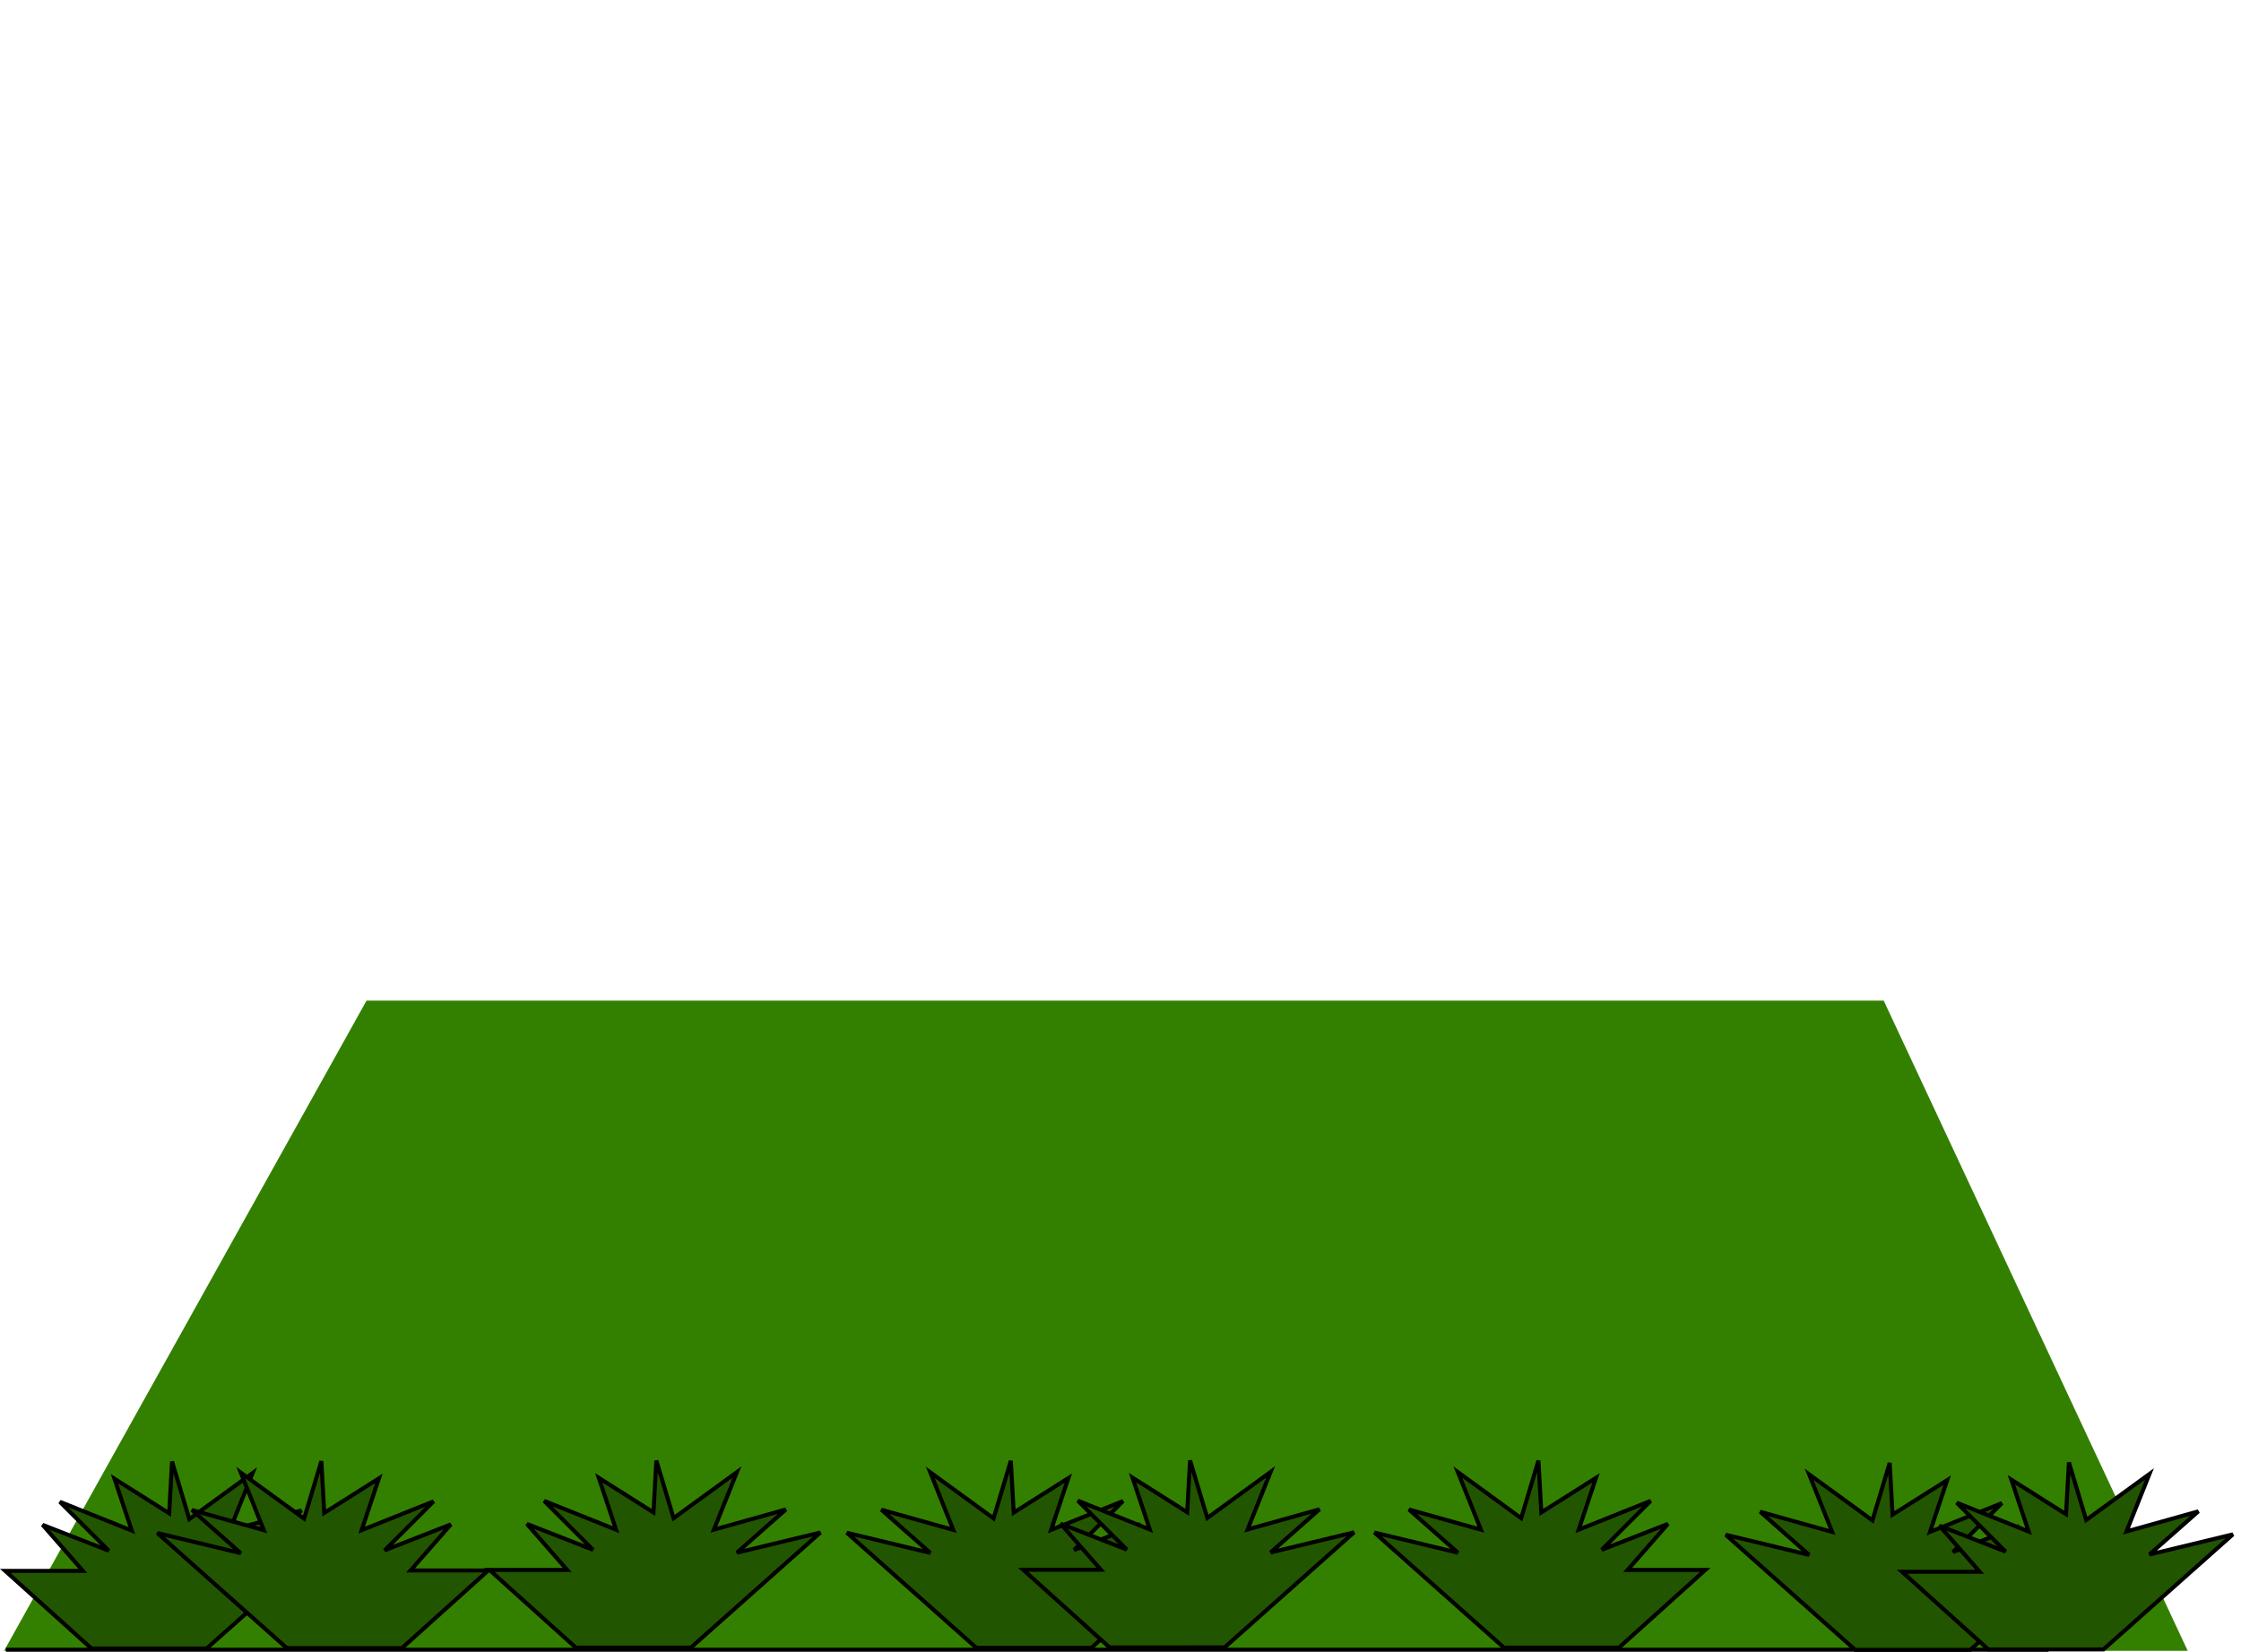 <?xml version="1.0" encoding="UTF-8" standalone="no"?>
<!-- Created with Inkscape (http://www.inkscape.org/) -->

<svg
   xmlns:dc="http://purl.org/dc/elements/1.1/"
   xmlns:cc="http://creativecommons.org/ns#"
   xmlns:rdf="http://www.w3.org/1999/02/22-rdf-syntax-ns#"
   xmlns:svg="http://www.w3.org/2000/svg"
   xmlns="http://www.w3.org/2000/svg"
   xmlns:sodipodi="http://sodipodi.sourceforge.net/DTD/sodipodi-0.dtd"
   xmlns:inkscape="http://www.inkscape.org/namespaces/inkscape"
   width="556.371"
   height="410.123"
   id="svg2"
   version="1.1"
   inkscape:version="0.48.2 r9819"
   sodipodi:docname="ERROR.svg">
  <defs
     id="defs4" />
  <sodipodi:namedview
     id="base"
     pagecolor="#ffffff"
     bordercolor="#666666"
     borderopacity="1.0"
     inkscape:pageopacity="0.0"
     inkscape:pageshadow="2"
     inkscape:zoom="0.175"
     inkscape:cx="-880.06703"
     inkscape:cy="367.89469"
     inkscape:document-units="px"
     inkscape:current-layer="layer1"
     showgrid="false"
     inkscape:window-width="1059"
     inkscape:window-height="720"
     inkscape:window-x="87"
     inkscape:window-y="25"
     inkscape:window-maximized="0"
     fit-margin-top="0"
     fit-margin-left="0"
     fit-margin-right="0"
     fit-margin-bottom="0" />
  <g
     inkscape:label="Layer 1"
     inkscape:groupmode="layer"
     id="layer1"
     transform="translate(-80.719,-218.689)">
    <rect
       style="fill:none;stroke:none"
       id="rect3102"
       width="555.584"
       height="410.122"
       x="81.506"
       y="218.689" />
    <path
       style="fill:#338000;stroke:none"
       d="m 171.715,467.126 376.67,0 75.479,161.429 -542.143,0 z"
       id="rect4645"
       inkscape:connector-curvature="0"
       sodipodi:nodetypes="ccccc" />
    <path
       style="fill:none;stroke:#000000;stroke-width:1px;stroke-linecap:butt;stroke-linejoin:miter;stroke-opacity:1"
       d="m 82.195,628.28 507.097,0"
       id="path3057"
       inkscape:connector-curvature="0" />
    <path
       style="fill:#225500;stroke:#000000;stroke-width:1px;stroke-linecap:butt;stroke-linejoin:miter;stroke-opacity:1"
       d="m 132.006,627.983 32.143,-28.571 -20.714,5 12.143,-10.714 -17.857,5 5.714,-14.286 -15.714,11.429 -4.286,-14.286 -0.714,12.857 -13.571,-8.571 4.286,12.857 -17.857,-7.143 12.143,12.143 -16.429,-6.429 10,11.429 -19.286,0 21.429,19.286 z"
       id="path4409"
       inkscape:connector-curvature="0" />
    <path
       style="fill:#225500;stroke:#000000;stroke-width:1px;stroke-linecap:butt;stroke-linejoin:miter;stroke-opacity:1"
       d="m 151.932,627.882 -32.143,-28.571 20.714,5 -12.143,-10.714 17.857,5 -5.714,-14.286 15.714,11.429 4.286,-14.286 0.714,12.857 13.571,-8.571 -4.286,12.857 17.857,-7.143 -12.143,12.143 16.429,-6.429 -10,11.429 19.286,0 -21.429,19.286 z"
       id="path4409-6"
       inkscape:connector-curvature="0" />
    <path
       style="fill:#225500;stroke:#000000;stroke-width:1px;stroke-linecap:butt;stroke-linejoin:miter;stroke-opacity:1"
       d="m 323.106,627.806 -32.143,-28.571 20.714,5 -12.143,-10.714 17.857,5 -5.714,-14.286 15.714,11.429 4.286,-14.286 0.714,12.857 13.571,-8.571 -4.286,12.857 17.857,-7.143 -12.143,12.143 16.429,-6.429 -10,11.429 19.286,0 -21.429,19.286 z"
       id="path4409-8"
       inkscape:connector-curvature="0" />
    <path
       style="fill:#225500;stroke:#000000;stroke-width:1px;stroke-linecap:butt;stroke-linejoin:miter;stroke-opacity:1"
       d="m 384.746,627.705 32.143,-28.571 -20.714,5 12.143,-10.714 -17.857,5 5.714,-14.286 -15.714,11.429 -4.286,-14.286 -0.714,12.857 -13.571,-8.571 4.286,12.857 -17.857,-7.143 12.143,12.143 -16.429,-6.429 10,11.429 -19.286,0 21.429,19.286 z"
       id="path4409-6-5"
       inkscape:connector-curvature="0" />
    <path
       style="fill:#225500;stroke:#000000;stroke-width:1px;stroke-linecap:butt;stroke-linejoin:miter;stroke-opacity:1"
       d="m 541.299,628.311 -32.143,-28.571 20.714,5 -12.143,-10.714 17.857,5 -5.714,-14.286 15.714,11.429 4.286,-14.286 0.714,12.857 13.571,-8.571 -4.286,12.857 17.857,-7.143 -12.143,12.143 16.429,-6.429 -10,11.429 19.286,0 -21.429,19.286 z"
       id="path4409-7"
       inkscape:connector-curvature="0" />
    <path
       style="fill:#225500;stroke:#000000;stroke-width:1px;stroke-linecap:butt;stroke-linejoin:miter;stroke-opacity:1"
       d="m 602.939,628.21 32.143,-28.571 -20.714,5 12.143,-10.714 -17.857,5 5.714,-14.286 -15.714,11.429 -4.286,-14.286 -0.714,12.857 -13.571,-8.571 4.286,12.857 -17.857,-7.143 12.143,12.143 -16.429,-6.429 10,11.429 -19.286,0 21.429,19.286 z"
       id="path4409-6-6"
       inkscape:connector-curvature="0" />
    <path
       style="fill:#225500;stroke:#000000;stroke-width:1px;stroke-linecap:butt;stroke-linejoin:miter;stroke-opacity:1"
       d="m 454.094,627.755 -32.143,-28.571 20.714,5 -12.143,-10.714 17.857,5 -5.714,-14.286 15.714,11.429 4.286,-14.286 0.714,12.857 13.571,-8.571 -4.286,12.857 17.857,-7.143 -12.143,12.143 16.429,-6.429 -10,11.429 19.286,0 -21.429,19.286 z"
       id="path4409-6-6-9"
       inkscape:connector-curvature="0" />
    <path
       style="fill:#225500;stroke:#000000;stroke-width:1px;stroke-linecap:butt;stroke-linejoin:miter;stroke-opacity:1"
       d="m 252.243,627.755 32.143,-28.571 -20.714,5 12.143,-10.714 -17.857,5 5.714,-14.286 -15.714,11.429 -4.286,-14.286 -0.714,12.857 -13.571,-8.571 4.286,12.857 -17.857,-7.143 12.143,12.143 -16.429,-6.429 10,11.429 -19.286,0 21.429,19.286 z"
       id="path4409-6-6-2"
       inkscape:connector-curvature="0" />
  </g>
</svg>
